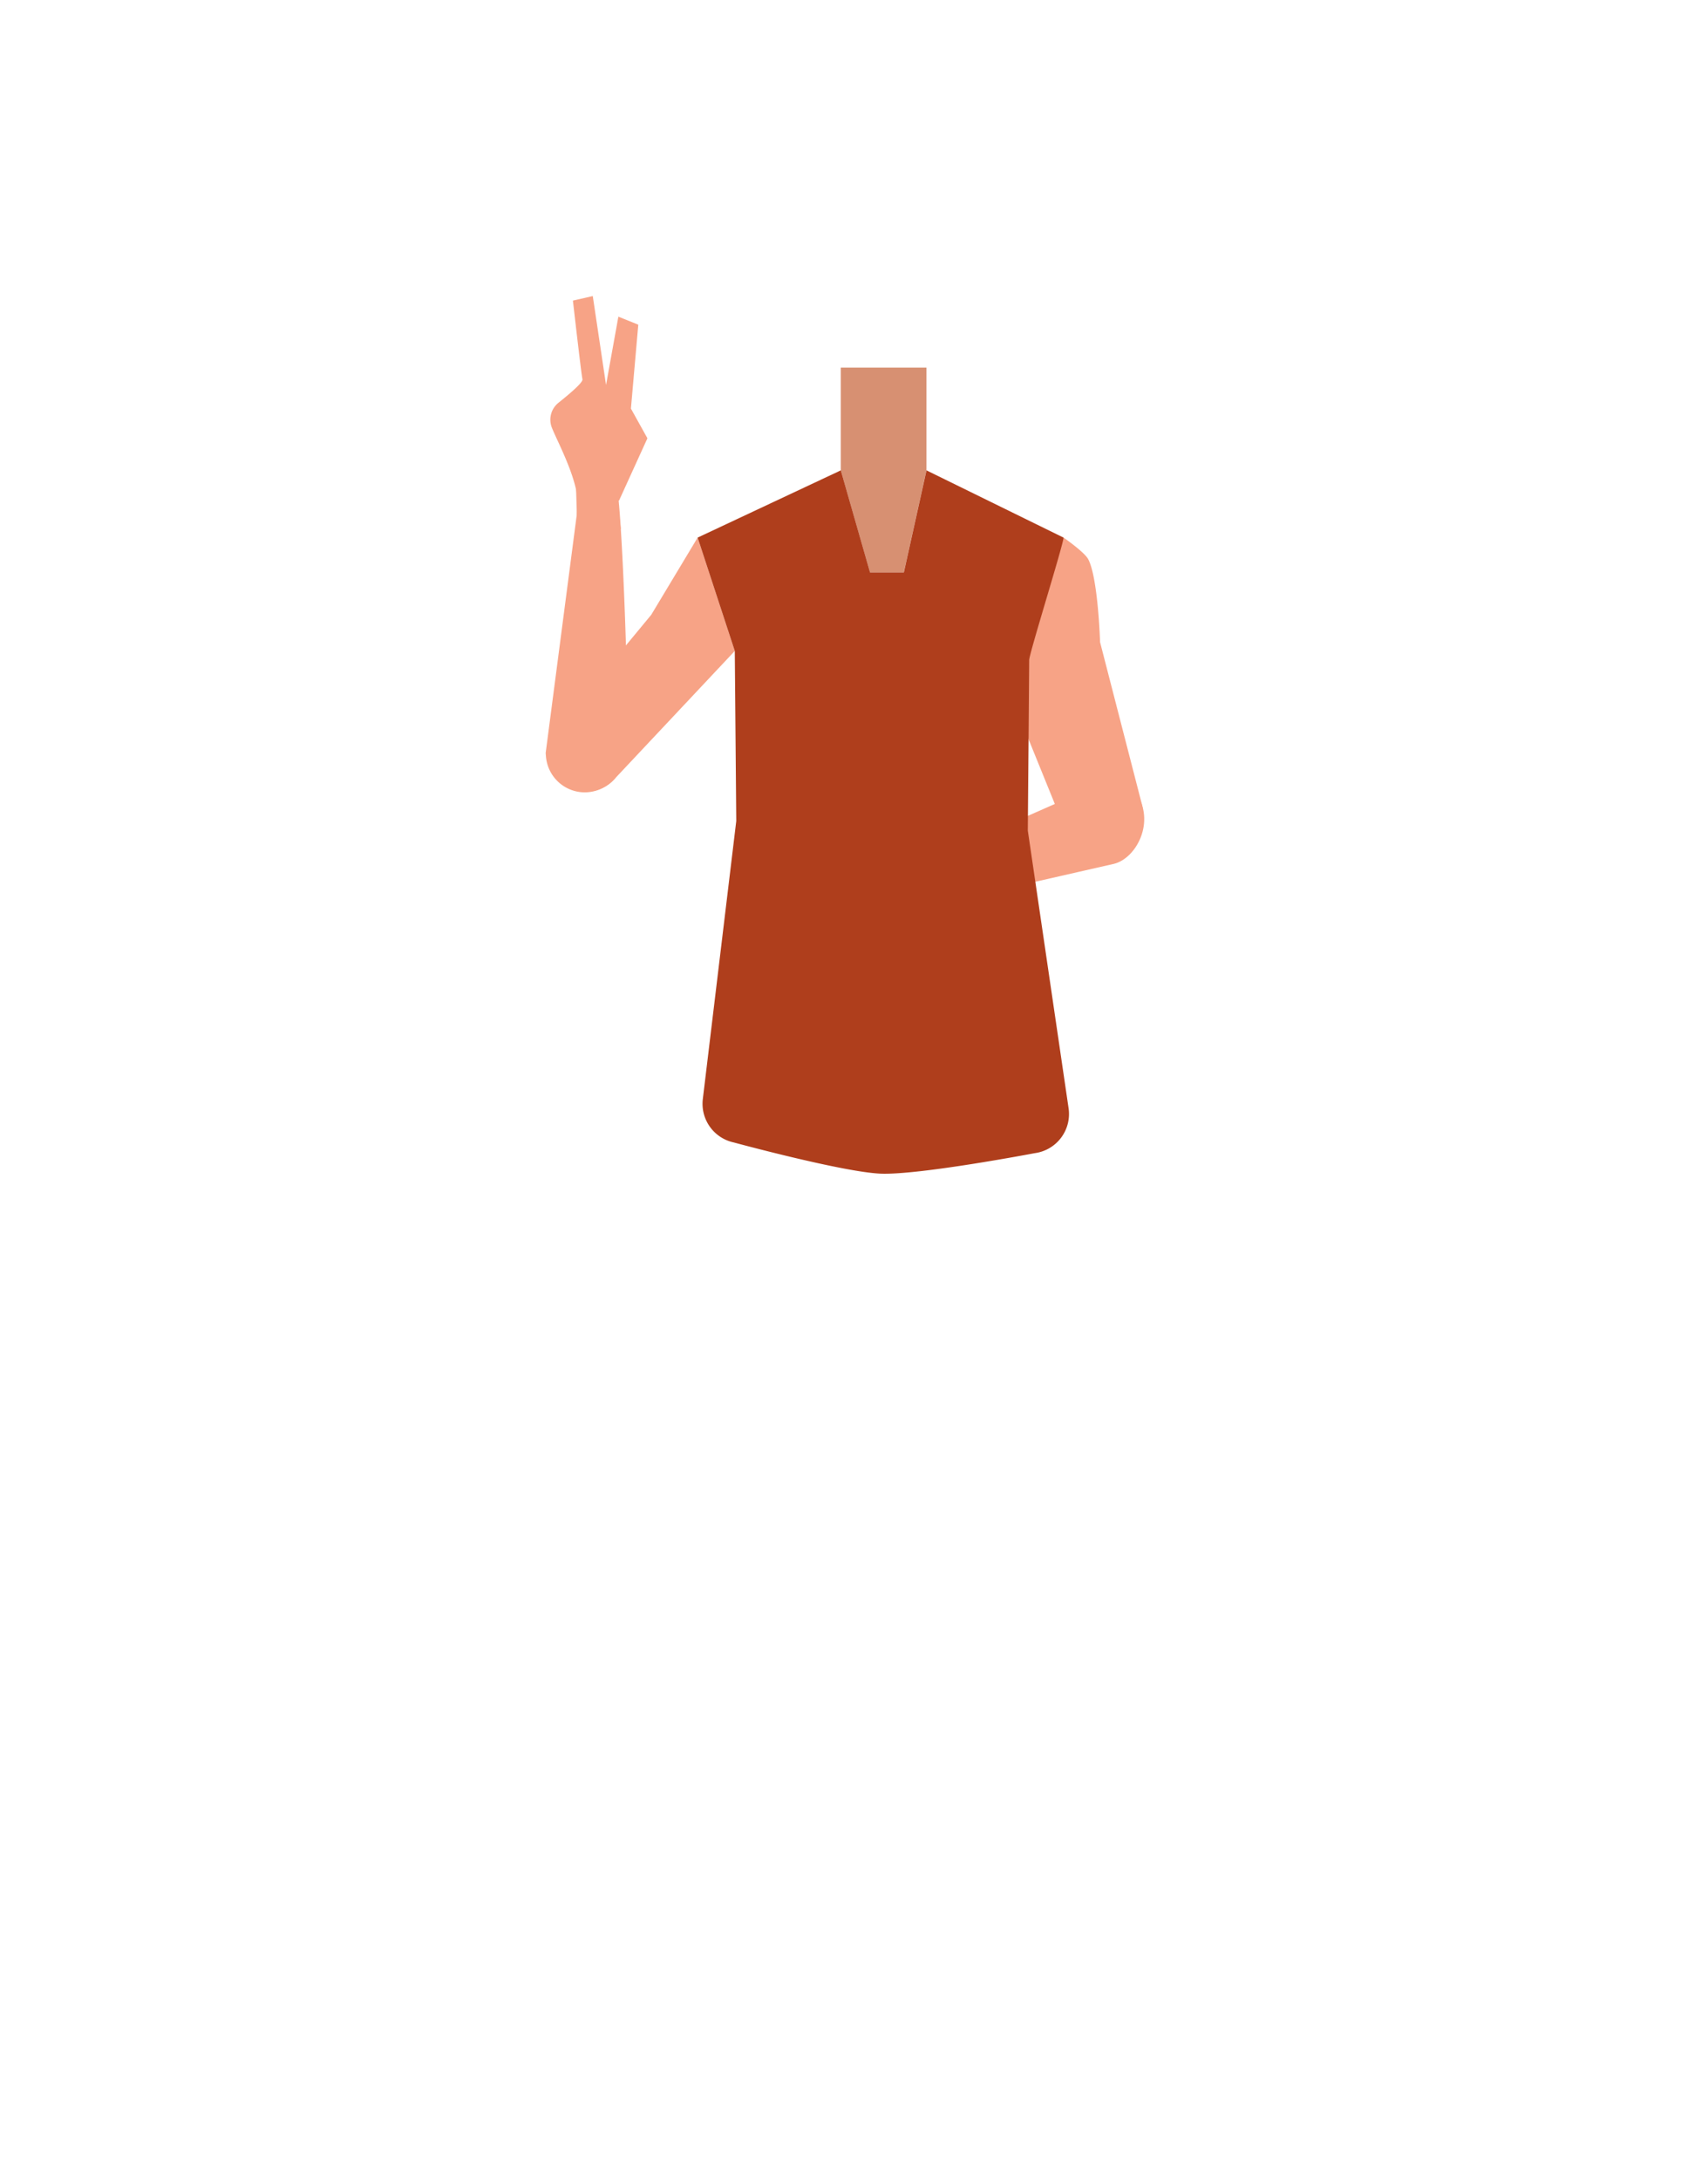 <svg xmlns="http://www.w3.org/2000/svg" viewBox="0 0 788 1005.07"><defs><style>.cls-1{fill:#375d63;}.cls-2{fill:#f7a386;}.cls-3{fill:#d79072;}.cls-4{fill:#af3e1c;}</style></defs><g id="Calque_1" data-name="Calque 1"><path class="cls-1" d="M481.83,486.82c-23.32,2.48-44.51,10-69.8,18.32,0,0-11.55.45-10.77-.15l-70.83-16.58L336.35,430a20.89,20.89,0,0,1,20.78-18.78H457a20.88,20.88,0,0,1,20.83,19.41Z"/></g><g id="Calque_3" data-name="Calque 3"><path class="cls-2" d="M502,257.74c4.62,8.51,5.53,38.36,5.53,38.36l19.26,74.63a18.69,18.69,0,0,1-12.4,22.46h0A18.69,18.69,0,0,1,491,381.4l-34.79-85.64,34.49-47.88S500.16,254.45,502,257.74Z"/><path class="cls-2" d="M414.1,424.22l-5.35-22.11,7.53-4.4,2.08-4.61,15.76.74,68.11-30,9.89-4.36c9.18-2.06-4.85,4.41-2,13.37L524,365.36c9.36,13.5.22,30.38-10,32.93l-72.87,16.59s-12.93,11.47-13.39,10.74-5.49-2.48-5.49-2.48Z"/><polygon class="cls-2" points="286.42 243.84 284.21 224.49 265.55 218.26 266.68 254.6 286.42 243.84"/><polygon class="cls-3" points="427.41 169.5 387.89 169.5 387.89 216.88 401.38 263.94 416.97 263.94 427.41 216.88 427.41 169.5"/><path class="cls-2" d="M259.19,360.94h0a17.66,17.66,0,0,0,25.11-2.59L339,300.15l-17.14-52.27-21.4,35.59-43.56,52.65A17.66,17.66,0,0,0,259.19,360.94Z"/><path class="cls-2" d="M251.75,347.2l14.38-110.14.92-14.26,17.16,1.69c2.59-.1,6.24,108.05,4.89,110.86-1.22,2.53-1.51,15.07-1.51,15.07l-.47,1.71a18,18,0,0,1-18.93,13.14h0a18,18,0,0,1-16.31-16.48Z"/><path class="cls-4" d="M490.67,247.88c0,3-15.85,53.5-15.85,56.47s-.63,78.61-.63,78.61L493,511a18.22,18.22,0,0,1-15.62,20.71s-53.09,10.13-71,9.45c-17.32-.66-67.82-14.38-67.82-14.38a18.23,18.23,0,0,1-14.31-20l15.43-128.21L339,300.15l-17.14-52.27,66.05-31,13.49,47.06H417l10.44-47.06Z"/><path class="cls-2" d="M266.13,237.06c3-11.62-8.45-32.15-11.51-39.83a10,10,0,0,1,3.1-11.57c5-4,11.32-9.31,11-10.79-.56-2.44-4.4-36.27-4.4-36.27l9.16-2.09,6.12,41,5.69-31.5,9.19,3.7-3.4,38.69,7.61,13.69-13.07,28.68Z"/></g></svg>